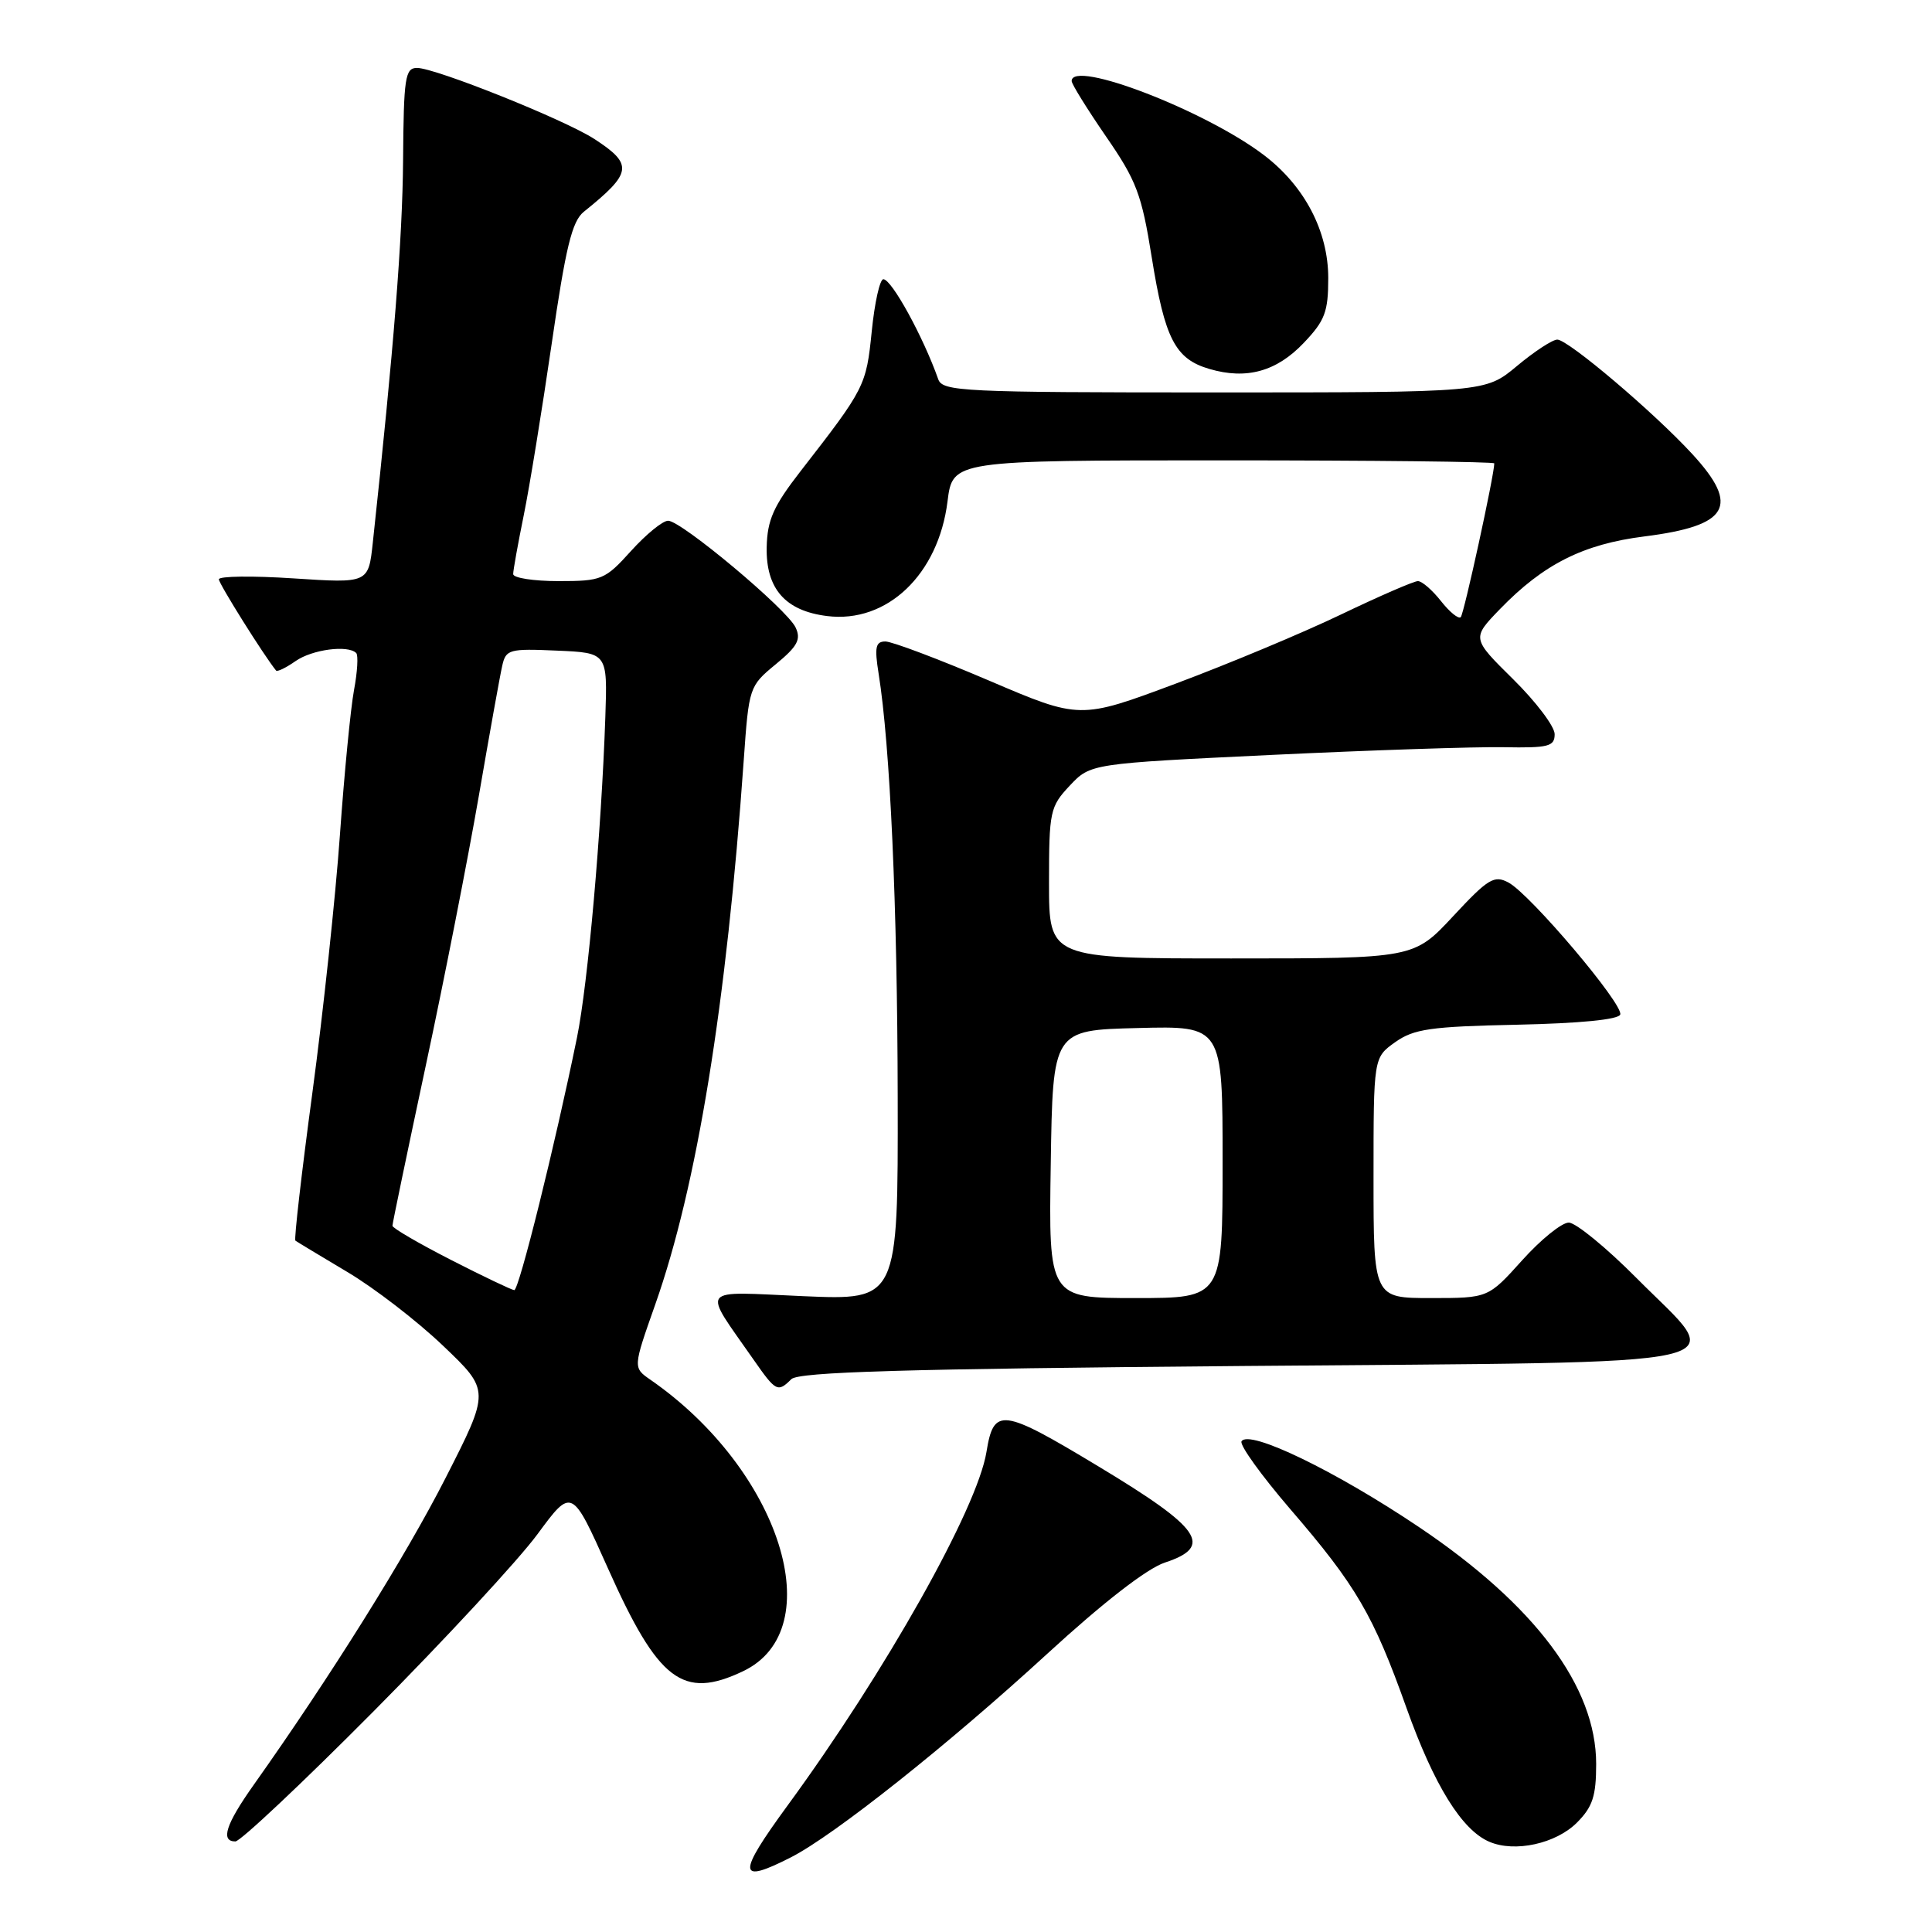 <?xml version="1.0" encoding="UTF-8" standalone="no"?>
<!DOCTYPE svg PUBLIC "-//W3C//DTD SVG 1.1//EN" "http://www.w3.org/Graphics/SVG/1.1/DTD/svg11.dtd" >
<svg xmlns="http://www.w3.org/2000/svg" xmlns:xlink="http://www.w3.org/1999/xlink" version="1.1" viewBox="0 0 256 256">
 <g >
 <path fill="currentColor"
d=" M 104.83 246.09 C 110.54 243.17 125.59 231.22 138.76 219.14 C 146.18 212.33 151.98 207.83 154.35 207.05 C 160.84 204.91 159.19 202.52 145.54 194.30 C 132.72 186.57 131.68 186.44 130.71 192.40 C 129.49 199.89 117.33 221.52 104.35 239.25 C 97.63 248.44 97.72 249.72 104.83 246.09 Z  M 208.95 241.51 C 211.03 239.42 211.50 238.00 211.50 233.73 C 211.50 223.50 203.41 212.69 188.00 202.33 C 176.93 194.89 165.51 189.37 164.51 190.98 C 164.22 191.46 167.13 195.50 170.97 199.97 C 179.71 210.11 181.98 214.00 186.37 226.32 C 190.02 236.55 193.70 242.50 197.36 244.05 C 200.73 245.49 206.16 244.30 208.95 241.51 Z  M 49.51 226.75 C 58.93 217.26 68.70 206.71 71.21 203.30 C 75.77 197.11 75.77 197.11 80.55 207.80 C 87.23 222.76 90.48 225.24 98.45 221.45 C 110.12 215.92 103.40 194.75 86.18 182.82 C 83.87 181.22 83.87 181.22 86.82 172.86 C 92.36 157.16 96.27 133.08 98.55 100.72 C 99.23 91.06 99.28 90.91 102.79 88.02 C 105.68 85.64 106.17 84.73 105.42 83.14 C 104.27 80.71 90.28 69.00 88.53 69.00 C 87.81 69.00 85.61 70.80 83.62 73.00 C 80.17 76.82 79.74 77.00 74.00 77.00 C 70.70 77.00 68.00 76.58 68.00 76.07 C 68.00 75.55 68.63 72.06 69.39 68.32 C 70.16 64.57 71.82 54.33 73.10 45.56 C 74.96 32.76 75.79 29.32 77.36 28.06 C 83.79 22.89 83.95 21.79 78.73 18.40 C 74.79 15.85 57.69 9.00 55.26 9.00 C 53.68 9.00 53.49 10.27 53.41 21.25 C 53.33 31.68 52.18 46.14 49.40 71.89 C 48.82 77.29 48.82 77.29 38.91 76.64 C 33.46 76.28 29.00 76.34 29.00 76.76 C 29.00 77.35 34.99 86.90 36.58 88.85 C 36.74 89.05 37.90 88.48 39.16 87.60 C 41.36 86.06 46.10 85.43 47.20 86.53 C 47.49 86.82 47.36 89.03 46.91 91.43 C 46.46 93.84 45.62 102.48 45.04 110.65 C 44.46 118.82 42.82 134.19 41.39 144.81 C 39.96 155.43 38.95 164.24 39.14 164.39 C 39.34 164.54 42.42 166.40 46.00 168.53 C 49.58 170.65 55.30 175.06 58.72 178.33 C 64.94 184.26 64.94 184.26 59.02 195.88 C 53.73 206.26 43.74 222.22 33.62 236.50 C 29.92 241.72 29.18 244.00 31.19 244.00 C 31.84 244.00 40.09 236.24 49.51 226.75 Z  M 104.85 182.75 C 105.81 181.79 119.72 181.38 164.79 181.00 C 233.35 180.42 228.84 181.42 216.87 169.37 C 212.85 165.32 208.79 162.00 207.87 162.00 C 206.94 162.00 204.16 164.25 201.69 167.00 C 197.19 172.00 197.19 172.00 189.60 172.00 C 182.00 172.00 182.00 172.00 182.00 156.07 C 182.00 140.14 182.00 140.14 184.86 138.10 C 187.34 136.34 189.52 136.02 201.03 135.78 C 209.35 135.60 214.47 135.10 214.69 134.43 C 215.14 133.09 202.76 118.48 199.88 116.94 C 197.99 115.93 197.19 116.41 192.55 121.40 C 187.34 127.00 187.34 127.00 163.17 127.00 C 139.00 127.00 139.00 127.00 139.00 117.02 C 139.00 107.50 139.13 106.89 141.75 104.10 C 144.50 101.18 144.50 101.18 168.50 100.03 C 181.70 99.40 195.54 98.94 199.25 99.01 C 205.20 99.12 206.00 98.91 206.00 97.28 C 206.00 96.26 203.53 92.99 200.50 90.00 C 195.01 84.58 195.01 84.58 198.75 80.71 C 204.52 74.75 209.79 72.10 217.89 71.08 C 229.08 69.67 230.60 67.08 224.25 60.18 C 219.17 54.65 207.79 45.00 206.35 45.00 C 205.71 45.00 203.30 46.58 201.00 48.50 C 196.81 52.00 196.81 52.00 160.87 52.00 C 127.55 52.00 124.89 51.87 124.32 50.25 C 122.35 44.66 118.15 37.00 117.05 37.00 C 116.58 37.00 115.89 40.11 115.51 43.91 C 114.78 51.12 114.62 51.45 106.09 62.42 C 102.48 67.07 101.67 68.89 101.59 72.52 C 101.48 78.01 104.06 80.95 109.60 81.63 C 117.53 82.62 124.34 76.13 125.55 66.45 C 126.23 61.00 126.23 61.00 162.12 61.00 C 181.85 61.00 198.00 61.18 198.00 61.40 C 198.00 62.93 193.98 81.35 193.56 81.77 C 193.27 82.07 192.09 81.11 190.94 79.65 C 189.79 78.19 188.42 77.00 187.88 77.00 C 187.35 77.00 182.77 78.99 177.70 81.42 C 172.64 83.85 162.78 87.97 155.80 90.58 C 143.09 95.33 143.09 95.33 131.00 90.16 C 124.35 87.32 118.19 85.00 117.32 85.00 C 116.02 85.00 115.86 85.75 116.42 89.25 C 117.95 98.79 118.91 120.00 118.95 145.40 C 119.00 172.29 119.00 172.29 106.45 171.75 C 92.36 171.14 92.99 170.31 99.90 180.23 C 102.80 184.39 103.07 184.53 104.85 182.75 Z  M 172.75 45.44 C 175.56 42.49 176.00 41.33 176.00 36.85 C 176.00 30.65 172.88 24.67 167.50 20.57 C 159.77 14.67 142.00 7.82 142.00 10.74 C 142.00 11.14 144.05 14.44 146.55 18.08 C 150.59 23.93 151.28 25.75 152.61 34.09 C 154.34 44.90 155.72 47.57 160.26 48.89 C 165.16 50.33 169.15 49.23 172.75 45.44 Z  M 59.75 166.94 C 55.49 164.76 52.00 162.73 52.00 162.42 C 52.00 162.12 53.99 152.56 56.42 141.19 C 58.86 129.81 62.01 113.75 63.44 105.50 C 64.86 97.25 66.26 89.47 66.55 88.21 C 67.03 86.05 67.48 85.93 73.78 86.21 C 80.50 86.50 80.50 86.50 80.21 95.00 C 79.69 110.18 77.91 130.34 76.45 137.50 C 73.55 151.71 68.76 171.00 68.14 170.95 C 67.79 170.92 64.01 169.12 59.75 166.94 Z  M 139.23 154.25 C 139.50 136.50 139.50 136.50 150.75 136.22 C 162.00 135.93 162.00 135.93 162.00 153.97 C 162.00 172.00 162.00 172.00 150.48 172.00 C 138.95 172.00 138.95 172.00 139.23 154.25 Z "/>
</g>
</svg>